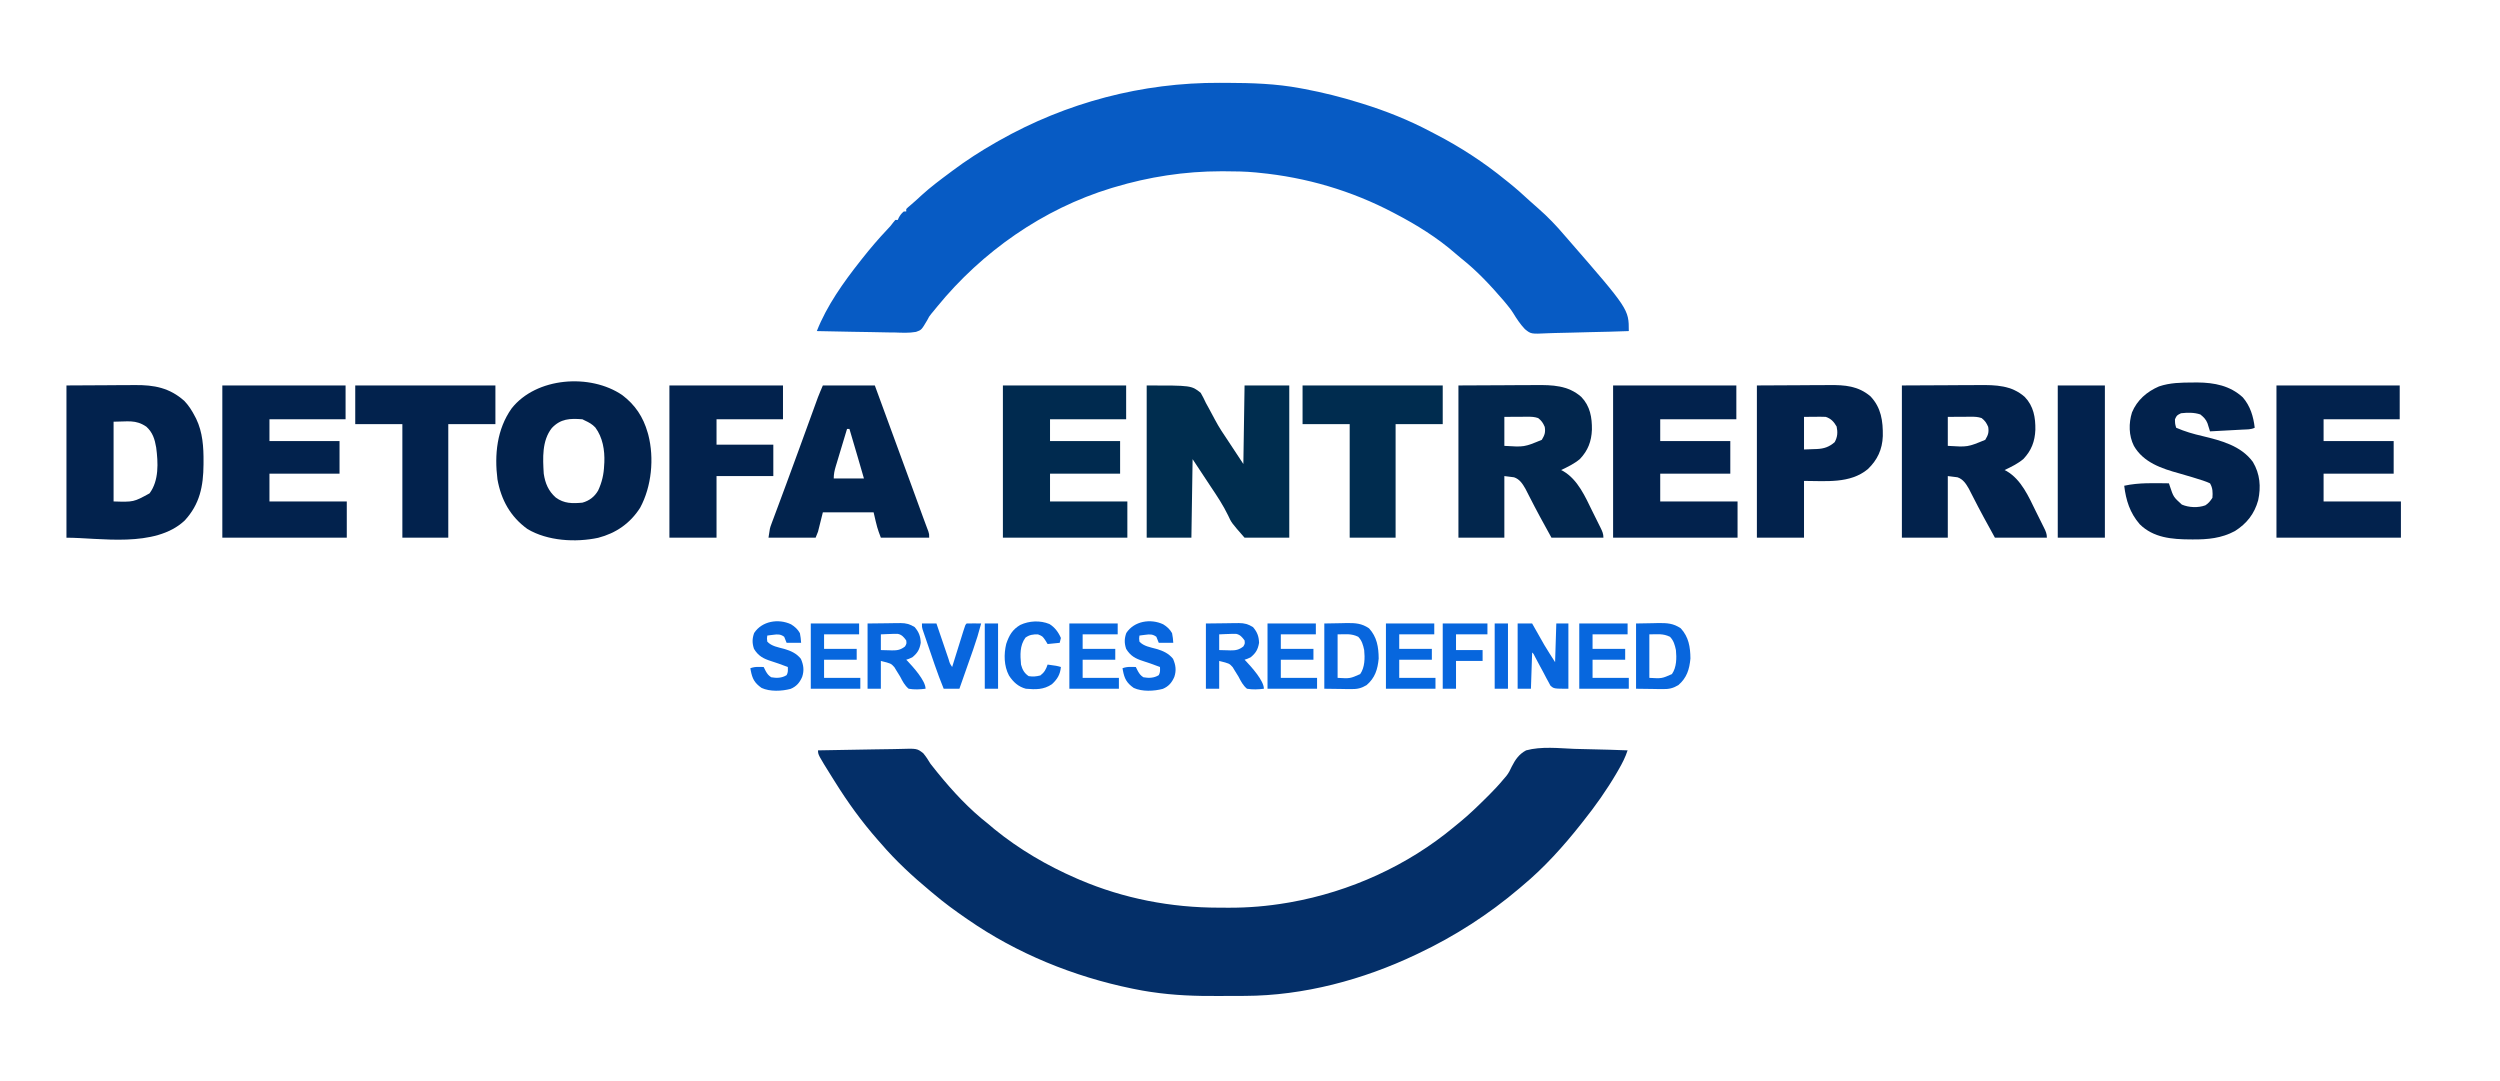 <?xml version="1.0" encoding="UTF-8"?>
<svg version="1.1" xmlns="http://www.w3.org/2000/svg" width="2069" height="895">
<path d="M0 0 C2.046 0.009 4.092 0.014 6.139 0.019 C26.495 0.075 46.447 0.69 66.513 4.447 C68.344 4.784 68.344 4.784 70.213 5.128 C85.548 8.032 100.617 11.799 115.513 16.447 C116.773 16.835 116.773 16.835 118.058 17.231 C137.488 23.263 156.518 30.837 174.5 40.381 C175.894 41.119 177.291 41.849 178.693 42.571 C199.066 53.094 218.749 65.93 236.513 80.447 C237.432 81.176 238.351 81.906 239.298 82.658 C245.34 87.502 251.067 92.626 256.739 97.892 C258.983 99.959 261.254 101.967 263.575 103.947 C271.497 110.829 278.728 118.453 285.513 126.447 C286.426 127.497 287.34 128.547 288.255 129.595 C338.513 187.379 338.513 187.379 338.513 205.447 C327.786 205.842 317.062 206.144 306.329 206.328 C301.344 206.416 296.364 206.536 291.382 206.729 C286.564 206.915 281.751 207.016 276.929 207.06 C275.1 207.091 273.271 207.152 271.444 207.244 C257.542 207.919 257.542 207.919 252.482 203.79 C248.666 199.732 245.664 195.229 242.783 190.478 C241.039 187.69 239.051 185.226 236.95 182.697 C235.89 181.419 235.89 181.419 234.809 180.115 C224.204 167.796 213.009 155.731 200.243 145.63 C198.462 144.206 196.712 142.741 195.001 141.232 C180.197 128.243 162.949 117.545 145.513 108.447 C144.891 108.118 144.269 107.789 143.628 107.451 C108.966 89.219 71.489 78.212 32.513 74.447 C31.601 74.353 30.689 74.258 29.75 74.161 C21.01 73.33 12.284 73.205 3.513 73.197 C2.728 73.196 1.943 73.195 1.135 73.194 C-29.075 73.22 -58.564 77.775 -87.487 86.447 C-88.662 86.799 -88.662 86.799 -89.861 87.157 C-146.25 104.337 -196.685 139.691 -233.862 185.197 C-234.638 186.143 -234.638 186.143 -235.429 187.109 C-235.951 187.751 -236.473 188.394 -237.011 189.056 C-237.545 189.693 -238.078 190.33 -238.628 190.986 C-240.587 193.45 -240.587 193.45 -242.119 196.459 C-246.891 204.542 -246.891 204.542 -251.413 206.118 C-257.144 207.154 -262.948 206.823 -268.741 206.619 C-270.612 206.596 -272.482 206.579 -274.353 206.567 C-279.252 206.522 -284.147 206.404 -289.045 206.271 C-294.052 206.148 -299.059 206.093 -304.068 206.033 C-313.876 205.904 -323.681 205.7 -333.487 205.447 C-325.23 184.442 -311.41 165.058 -297.487 147.447 C-296.963 146.78 -296.438 146.112 -295.898 145.425 C-289.276 137.032 -282.394 128.981 -275.046 121.216 C-272.463 118.501 -272.463 118.501 -270.273 115.584 C-269.683 114.878 -269.094 114.173 -268.487 113.447 C-267.827 113.447 -267.167 113.447 -266.487 113.447 C-266.085 112.55 -266.085 112.55 -265.675 111.634 C-264.488 109.448 -263.391 108.034 -261.487 106.447 C-260.827 106.447 -260.167 106.447 -259.487 106.447 C-259.487 105.787 -259.487 105.127 -259.487 104.447 C-258.124 103.072 -258.124 103.072 -256.175 101.447 C-252.878 98.655 -249.7 95.779 -246.55 92.822 C-239.257 86.182 -231.395 80.328 -223.487 74.447 C-222.398 73.628 -222.398 73.628 -221.286 72.793 C-209.812 64.184 -197.949 56.548 -185.487 49.447 C-184.148 48.683 -184.148 48.683 -182.782 47.903 C-126.964 16.265 -64.144 -0.311 0 0 Z " fill="#075BC4" transform="translate(1009.487,68.553)"/>
<path d="M0 0 C10.796 -0.255 21.592 -0.451 32.39 -0.57 C37.405 -0.627 42.418 -0.705 47.432 -0.83 C52.276 -0.95 57.118 -1.015 61.963 -1.044 C63.806 -1.064 65.649 -1.103 67.492 -1.163 C81.907 -1.611 81.907 -1.611 87.057 2.353 C89.354 5.131 91.18 7.895 93 11 C94.246 12.623 95.513 14.231 96.812 15.812 C97.799 17.042 97.799 17.042 98.805 18.297 C111.489 33.916 125.087 48.612 141 61 C142.646 62.395 144.292 63.791 145.938 65.188 C166.555 81.955 189.641 95.438 214 106 C214.854 106.371 215.709 106.742 216.589 107.124 C253.139 122.726 292.197 130.189 331.826 130.185 C334.534 130.187 337.24 130.206 339.947 130.225 C356.046 130.277 371.934 128.951 387.812 126.25 C388.805 126.082 389.798 125.913 390.822 125.74 C440.107 117.005 487.97 95.388 526.442 63.298 C528.021 61.983 529.617 60.691 531.215 59.398 C538.814 53.157 545.839 46.365 552.812 39.438 C553.684 38.575 554.555 37.713 555.453 36.825 C559.574 32.684 563.538 28.476 567.262 23.973 C568.415 22.636 568.415 22.636 569.592 21.273 C571.592 18.779 572.85 16.249 574.168 13.342 C577.126 7.552 580.161 3.124 586 0 C598.615 -3.433 612.998 -1.768 625.901 -1.236 C630.874 -1.05 635.849 -0.969 640.824 -0.879 C650.554 -0.687 660.276 -0.381 670 0 C668.146 5.695 665.669 10.511 662.688 15.688 C662.159 16.607 661.631 17.527 661.086 18.475 C652.787 32.716 643.277 46.123 633 59 C632.516 59.614 632.032 60.228 631.533 60.861 C617.079 79.183 601 97.077 583 112 C582.148 112.73 581.296 113.459 580.418 114.211 C555.099 135.7 527.021 153.804 497 168 C496.266 168.351 495.531 168.703 494.774 169.064 C451.076 189.842 401.838 203.044 353.305 203.203 C352.62 203.206 351.935 203.209 351.23 203.212 C347.595 203.227 343.96 203.236 340.325 203.24 C337.383 203.245 334.442 203.258 331.5 203.281 C312.803 203.424 294.538 202.782 276 200 C275.291 199.895 274.582 199.79 273.851 199.682 C270.213 199.132 266.606 198.48 263 197.75 C261.944 197.54 260.889 197.33 259.801 197.114 C211.549 187.221 164.55 168.119 124 140 C123.345 139.549 122.69 139.097 122.015 138.632 C113.033 132.432 104.323 126.074 96 119 C95 118.172 93.999 117.345 92.969 116.492 C78.383 104.389 64.325 91.416 52 77 C51.151 76.04 50.301 75.079 49.426 74.09 C36.215 59.078 24.557 42.969 14 26 C13.253 24.814 12.506 23.627 11.758 22.441 C0 3.607 0 3.607 0 0 Z " fill="#042F68" transform="translate(677,621)"/>
<path d="M0 0 C37 0 37 0 44.688 6.094 C46.32 8.917 47.67 11.555 49 14.5 C49.806 15.99 50.627 17.473 51.461 18.947 C53.184 22.018 54.833 25.114 56.442 28.246 C59.767 34.585 63.742 40.471 67.738 46.401 C71.884 52.561 75.932 58.787 80 65 C80.33 43.55 80.66 22.1 81 0 C93.21 0 105.42 0 118 0 C118 41.58 118 83.16 118 126 C105.79 126 93.58 126 81 126 C70.152 113.622 70.152 113.622 67.367 107.535 C63.337 99.203 58.336 91.639 53.176 83.97 C48.058 76.353 43.039 68.67 38 61 C37.67 82.45 37.34 103.9 37 126 C24.79 126 12.58 126 0 126 C0 84.42 0 42.84 0 0 Z " fill="#002D4F" transform="translate(949,319)"/>
<path d="M0 0 C12.953 -0.062 25.905 -0.124 39.25 -0.188 C43.317 -0.215 47.385 -0.242 51.575 -0.27 C56.599 -0.284 56.599 -0.284 58.962 -0.286 C60.588 -0.291 62.214 -0.301 63.841 -0.317 C77.649 -0.441 90.829 -0.147 101.68 9.492 C109.019 17.123 110.614 26.513 110.468 36.722 C110.057 46.363 107.208 53.858 100.504 60.918 C95.823 64.81 90.484 67.4 85 70 C85.818 70.423 85.818 70.423 86.652 70.855 C98.901 77.995 104.915 92.05 110.942 104.342 C112.081 106.663 113.238 108.974 114.396 111.285 C115.131 112.765 115.865 114.246 116.598 115.727 C116.941 116.414 117.285 117.101 117.639 117.81 C119.063 120.731 120 122.706 120 126 C105.81 126 91.62 126 77 126 C70.635 114.543 64.397 103.126 58.484 91.447 C57.956 90.417 57.427 89.386 56.883 88.324 C56.423 87.418 55.963 86.511 55.489 85.577 C53.082 81.41 50.698 77.566 46 76 C43.36 75.67 40.72 75.34 38 75 C38 91.83 38 108.66 38 126 C25.46 126 12.92 126 0 126 C0 84.42 0 42.84 0 0 Z M38 26 C38 33.92 38 41.84 38 50 C54.448 51.024 54.448 51.024 69 45 C71.377 41.013 72.142 38.933 71.438 34.312 C69.992 30.982 68.83 29.23 66 27 C62.822 25.941 60.574 25.885 57.238 25.902 C55.561 25.907 55.561 25.907 53.85 25.912 C52.682 25.92 51.515 25.929 50.312 25.938 C49.134 25.942 47.955 25.947 46.74 25.951 C43.827 25.963 40.913 25.981 38 26 Z " fill="#02264D" transform="translate(1207,319)"/>
<path d="M0 0 C12.953 -0.062 25.905 -0.124 39.25 -0.188 C43.317 -0.215 47.385 -0.242 51.575 -0.27 C56.599 -0.284 56.599 -0.284 58.962 -0.286 C60.588 -0.291 62.214 -0.301 63.841 -0.317 C77.649 -0.441 90.829 -0.147 101.68 9.492 C109.019 17.123 110.614 26.513 110.468 36.722 C110.057 46.363 107.208 53.858 100.504 60.918 C95.823 64.81 90.484 67.4 85 70 C85.818 70.423 85.818 70.423 86.652 70.855 C98.901 77.995 104.915 92.05 110.942 104.342 C112.081 106.663 113.238 108.974 114.396 111.285 C115.131 112.765 115.865 114.246 116.598 115.727 C116.941 116.414 117.285 117.101 117.639 117.81 C119.063 120.731 120 122.706 120 126 C105.81 126 91.62 126 77 126 C70.635 114.543 64.397 103.126 58.484 91.447 C57.956 90.417 57.427 89.386 56.883 88.324 C56.423 87.418 55.963 86.511 55.489 85.577 C53.082 81.41 50.698 77.566 46 76 C43.36 75.67 40.72 75.34 38 75 C38 91.83 38 108.66 38 126 C25.46 126 12.92 126 0 126 C0 84.42 0 42.84 0 0 Z M38 26 C38 33.92 38 41.84 38 50 C54.448 51.024 54.448 51.024 69 45 C71.377 41.013 72.142 38.933 71.438 34.312 C69.992 30.982 68.83 29.23 66 27 C62.822 25.941 60.574 25.885 57.238 25.902 C55.561 25.907 55.561 25.907 53.85 25.912 C52.682 25.92 51.515 25.929 50.312 25.938 C49.134 25.942 47.955 25.947 46.74 25.951 C43.827 25.963 40.913 25.981 38 26 Z " fill="#02224C" transform="translate(1574,319)"/>
<path d="M0 0 C11.467 -0.062 22.935 -0.124 34.75 -0.188 C38.347 -0.215 41.945 -0.242 45.651 -0.27 C50.104 -0.284 50.104 -0.284 52.2 -0.286 C53.639 -0.291 55.077 -0.301 56.516 -0.317 C72.523 -0.479 85.379 1.906 97.625 12.875 C101.331 16.785 103.917 20.935 106.375 25.688 C106.697 26.298 107.019 26.908 107.35 27.537 C112.78 38.783 113.534 51.085 113.438 63.375 C113.434 64.052 113.431 64.729 113.427 65.427 C113.298 83.322 110.373 98.303 97.75 111.875 C73.193 134.773 27.415 126 0 126 C0 84.42 0 42.84 0 0 Z M39 30 C39 51.78 39 73.56 39 96 C55.591 96.515 55.591 96.515 68.75 89.312 C76.691 78.707 75.879 63.784 74.25 51.312 C73.081 44.468 71.37 38.876 66.125 34.125 C57.17 28.036 50.694 30 39 30 Z " fill="#02224D" transform="translate(55,319)"/>
<path d="M0 0 C10.695 8.065 17.344 18.145 21 31 C21.265 31.922 21.265 31.922 21.535 32.862 C26.525 52.262 24.297 75.626 14.754 93.254 C6.532 106.126 -5.259 114.283 -19.93 118.082 C-38.562 122.066 -61.859 120.742 -78.473 110.824 C-92.603 100.625 -100.27 86.688 -103.312 69.688 C-105.887 49.292 -103.779 28.207 -91.59 11.023 C-71.278 -14.828 -26.497 -18.123 0 0 Z M-58.312 27.25 C-66.61 37.78 -65.756 52.3 -65 65 C-63.806 72.961 -61.177 79.325 -55.062 84.75 C-48.148 89.83 -41.355 89.756 -33 89 C-27.319 87.448 -22.972 84.127 -20 79 C-16.799 72.132 -15.289 65.54 -15 58 C-14.948 57.223 -14.897 56.445 -14.844 55.645 C-14.448 45.54 -16.19 35.008 -22.312 26.773 C-24.934 24.018 -27.552 22.591 -31 21 C-31.66 20.67 -32.32 20.34 -33 20 C-43.323 19.174 -51.031 19.507 -58.312 27.25 Z " fill="#02224C" transform="translate(515,327)"/>
<path d="M0 0 C33.66 0 67.32 0 102 0 C102 9.24 102 18.48 102 28 C81.21 28 60.42 28 39 28 C39 33.94 39 39.88 39 46 C58.14 46 77.28 46 97 46 C97 54.91 97 63.82 97 73 C77.86 73 58.72 73 39 73 C39 80.59 39 88.18 39 96 C60.12 96 81.24 96 103 96 C103 105.9 103 115.8 103 126 C69.01 126 35.02 126 0 126 C0 84.42 0 42.84 0 0 Z " fill="#02224D" transform="translate(1884,319)"/>
<path d="M0 0 C33.66 0 67.32 0 102 0 C102 9.24 102 18.48 102 28 C81.21 28 60.42 28 39 28 C39 33.94 39 39.88 39 46 C58.14 46 77.28 46 97 46 C97 54.91 97 63.82 97 73 C77.86 73 58.72 73 39 73 C39 80.59 39 88.18 39 96 C60.12 96 81.24 96 103 96 C103 105.9 103 115.8 103 126 C69.01 126 35.02 126 0 126 C0 84.42 0 42.84 0 0 Z " fill="#02224D" transform="translate(1335,319)"/>
<path d="M0 0 C33.66 0 67.32 0 102 0 C102 9.24 102 18.48 102 28 C81.21 28 60.42 28 39 28 C39 33.94 39 39.88 39 46 C58.14 46 77.28 46 97 46 C97 54.91 97 63.82 97 73 C77.86 73 58.72 73 39 73 C39 80.59 39 88.18 39 96 C60.12 96 81.24 96 103 96 C103 105.9 103 115.8 103 126 C69.01 126 35.02 126 0 126 C0 84.42 0 42.84 0 0 Z " fill="#002A4F" transform="translate(830,319)"/>
<path d="M0 0 C33.66 0 67.32 0 102 0 C102 9.24 102 18.48 102 28 C81.21 28 60.42 28 39 28 C39 33.94 39 39.88 39 46 C58.14 46 77.28 46 97 46 C97 54.91 97 63.82 97 73 C77.86 73 58.72 73 39 73 C39 80.59 39 88.18 39 96 C60.12 96 81.24 96 103 96 C103 105.9 103 115.8 103 126 C69.01 126 35.02 126 0 126 C0 84.42 0 42.84 0 0 Z " fill="#02224D" transform="translate(184,319)"/>
<path d="M0 0 C1.318 -0.01 2.636 -0.02 3.994 -0.031 C17.931 0.093 30.927 2.597 41.422 12.266 C47.669 19.442 50.252 28.149 51.312 37.438 C48.21 38.989 44.874 38.798 41.461 38.973 C40.687 39.016 39.913 39.059 39.115 39.103 C36.64 39.239 34.164 39.37 31.688 39.5 C30.01 39.591 28.333 39.683 26.656 39.775 C22.542 40.001 18.427 40.221 14.312 40.438 C14.031 39.515 14.031 39.515 13.744 38.574 C13.488 37.766 13.232 36.958 12.969 36.125 C12.595 34.924 12.595 34.924 12.213 33.699 C10.923 30.459 9.007 28.593 6.312 26.438 C1.11 24.703 -4.268 24.848 -9.688 25.438 C-13.221 27.215 -13.221 27.215 -14.688 30.438 C-14.63 34.181 -14.63 34.181 -13.688 37.438 C-6.582 40.533 0.457 42.584 8 44.312 C23.385 48.03 39.966 52.269 49.812 65.75 C55.727 75.699 56.575 86.311 54.188 97.438 C51.079 108.662 44.769 116.736 34.934 122.938 C23.864 128.907 12.456 129.971 0.062 129.875 C-0.96 129.87 -0.96 129.87 -2.003 129.866 C-17.244 129.765 -32.484 128.559 -43.895 117.25 C-51.945 107.93 -55.254 97.507 -56.688 85.438 C-44.676 82.751 -31.934 83.303 -19.688 83.438 C-19.445 84.174 -19.203 84.91 -18.953 85.668 C-15.924 94.762 -15.924 94.762 -8.992 101.035 C-3.144 103.517 4.449 103.855 10.484 101.641 C13.132 99.937 14.566 98.057 16.312 95.438 C16.642 90.993 16.641 87.318 14.312 83.438 C10.379 81.604 6.203 80.405 2.062 79.125 C1.367 78.907 0.672 78.689 -0.044 78.464 C-3.689 77.33 -7.34 76.246 -11.023 75.246 C-25.547 71.271 -40.805 66.216 -48.688 52.422 C-52.967 43.931 -53.048 33.756 -50.25 24.75 C-46.027 14.528 -37.87 7.533 -27.941 3.254 C-18.775 0.134 -9.581 0.038 0 0 Z " fill="#02224C" transform="translate(1814.688,316.562)"/>
<path d="M0 0 C14.19 0 28.38 0 43 0 C53.16 27.612 63.288 55.236 73.375 82.875 C73.626 83.564 73.878 84.253 74.137 84.963 C81.254 104.462 81.254 104.462 82.873 108.919 C83.635 111.001 84.406 113.079 85.186 115.153 C85.553 116.137 85.921 117.12 86.299 118.133 C86.627 119.001 86.955 119.869 87.293 120.762 C88 123 88 123 88 126 C74.8 126 61.6 126 48 126 C45 118 45 118 42 105 C28.14 105 14.28 105 0 105 C-1.32 110.28 -2.64 115.56 -4 121 C-4.66 122.65 -5.32 124.3 -6 126 C-18.87 126 -31.74 126 -45 126 C-43.875 118.126 -43.875 118.126 -42.599 114.707 C-42.169 113.538 -42.169 113.538 -41.73 112.345 C-41.414 111.509 -41.099 110.674 -40.773 109.812 C-40.438 108.905 -40.102 107.998 -39.756 107.063 C-38.635 104.04 -37.505 101.02 -36.375 98 C-35.169 94.753 -33.965 91.505 -32.762 88.257 C-31.901 85.934 -31.04 83.612 -30.177 81.289 C-26.682 71.869 -23.23 62.434 -19.793 52.992 C-19.533 52.279 -19.274 51.566 -19.006 50.832 C-16.679 44.442 -14.354 38.052 -12.031 31.661 C-10.814 28.314 -9.596 24.968 -8.376 21.622 C-7.712 19.798 -7.049 17.972 -6.387 16.147 C-5.984 15.042 -5.581 13.938 -5.166 12.8 C-4.819 11.844 -4.471 10.889 -4.113 9.904 C-2.834 6.566 -1.408 3.286 0 0 Z M20 36 C18.426 41.194 16.86 46.39 15.3 51.588 C14.769 53.356 14.235 55.123 13.7 56.89 C12.93 59.43 12.167 61.973 11.406 64.516 C11.166 65.304 10.925 66.093 10.677 66.906 C9.624 70.446 9 73.276 9 77 C17.25 77 25.5 77 34 77 C32.774 72.768 31.547 68.536 30.32 64.305 C29.903 62.87 29.487 61.434 29.072 59.999 C26.75 51.988 24.42 43.981 22 36 C21.34 36 20.68 36 20 36 Z " fill="#02234D" transform="translate(681,319)"/>
<path d="M0 0 C12.169 -0.062 24.337 -0.124 36.875 -0.188 C42.612 -0.228 42.612 -0.228 48.464 -0.27 C53.18 -0.284 53.18 -0.284 55.396 -0.286 C56.925 -0.291 58.454 -0.301 59.982 -0.317 C72.81 -0.439 83.833 0.372 94 9 C102.877 18.362 104.411 29.482 104.215 41.914 C103.802 52.989 99.755 61.644 91.812 69.25 C77.162 81.459 56.957 79 39 79 C39 94.51 39 110.02 39 126 C26.13 126 13.26 126 0 126 C0 84.42 0 42.84 0 0 Z M39 26 C39 34.91 39 43.82 39 53 C41.681 52.897 44.362 52.794 47.125 52.688 C47.958 52.663 48.791 52.638 49.649 52.612 C55.591 52.321 59.792 50.917 64.375 46.938 C66.764 42.618 67.012 38.819 66 34 C63.715 30.025 61.373 27.458 57 26 C55.592 25.92 54.18 25.892 52.77 25.902 C51.684 25.906 51.684 25.906 50.577 25.91 C49.209 25.924 49.209 25.924 47.812 25.938 C44.904 25.958 41.996 25.979 39 26 Z " fill="#02224C" transform="translate(1454,319)"/>
<path d="M0 0 C31.02 0 62.04 0 94 0 C94 9.24 94 18.48 94 28 C75.85 28 57.7 28 39 28 C39 34.93 39 41.86 39 49 C54.51 49 70.02 49 86 49 C86 57.58 86 66.16 86 75 C70.49 75 54.98 75 39 75 C39 91.83 39 108.66 39 126 C26.13 126 13.26 126 0 126 C0 84.42 0 42.84 0 0 Z " fill="#02224D" transform="translate(554,319)"/>
<path d="M0 0 C38.28 0 76.56 0 116 0 C116 10.56 116 21.12 116 32 C103.13 32 90.26 32 77 32 C77 63.02 77 94.04 77 126 C64.46 126 51.92 126 39 126 C39 94.98 39 63.96 39 32 C26.13 32 13.26 32 0 32 C0 21.44 0 10.88 0 0 Z " fill="#002C4F" transform="translate(1078,319)"/>
<path d="M0 0 C38.28 0 76.56 0 116 0 C116 10.56 116 21.12 116 32 C103.13 32 90.26 32 77 32 C77 63.02 77 94.04 77 126 C64.46 126 51.92 126 39 126 C39 94.98 39 63.96 39 32 C26.13 32 13.26 32 0 32 C0 21.44 0 10.88 0 0 Z " fill="#02224D" transform="translate(294,319)"/>
<path d="M0 0 C12.87 0 25.74 0 39 0 C39 41.58 39 83.16 39 126 C26.13 126 13.26 126 0 126 C0 84.42 0 42.84 0 0 Z " fill="#02224D" transform="translate(1703,319)"/>
<path d="M0 0 C5.321 -0.062 10.643 -0.124 16.125 -0.188 C18.627 -0.228 18.627 -0.228 21.18 -0.27 C22.519 -0.279 23.857 -0.287 25.195 -0.293 C25.877 -0.308 26.559 -0.324 27.261 -0.339 C31.921 -0.342 35.049 0.541 39 3 C42.51 7.174 43.809 10.556 44 16 C43.045 21.539 41.359 24.452 37 28 C34.188 29.312 34.188 29.312 32 30 C32.401 30.403 32.802 30.807 33.215 31.223 C37.538 35.84 48 47.256 48 54 C43.203 54.599 38.777 54.84 34 54 C30.674 51.219 28.981 47.812 27 44 C25.912 42.165 24.787 40.352 23.625 38.562 C23.143 37.759 22.661 36.956 22.164 36.129 C19.353 33.051 19.353 33.051 11 31 C11 38.59 11 46.18 11 54 C7.37 54 3.74 54 0 54 C0 36.18 0 18.36 0 0 Z M11 9 C11 13.29 11 17.58 11 22 C13.397 22.081 15.79 22.141 18.188 22.188 C18.861 22.213 19.535 22.238 20.229 22.264 C24.695 22.329 27.47 21.775 31 19 C32.333 16.667 32.333 16.667 32 14 C30.016 11.362 28.438 9.303 25.088 8.598 C22.934 8.509 20.839 8.563 18.688 8.688 C17.947 8.71 17.206 8.733 16.443 8.756 C14.628 8.814 12.814 8.904 11 9 Z " fill="#0866DD" transform="translate(998,516)"/>
<path d="M0 0 C5.321 -0.062 10.643 -0.124 16.125 -0.188 C18.627 -0.228 18.627 -0.228 21.18 -0.27 C22.519 -0.279 23.857 -0.287 25.195 -0.293 C25.877 -0.308 26.559 -0.324 27.261 -0.339 C31.921 -0.342 35.049 0.541 39 3 C42.51 7.174 43.809 10.556 44 16 C43.045 21.539 41.359 24.452 37 28 C34.188 29.312 34.188 29.312 32 30 C32.401 30.403 32.802 30.807 33.215 31.223 C37.538 35.84 48 47.256 48 54 C43.203 54.599 38.777 54.84 34 54 C30.674 51.219 28.981 47.812 27 44 C25.912 42.165 24.787 40.352 23.625 38.562 C23.143 37.759 22.661 36.956 22.164 36.129 C19.353 33.051 19.353 33.051 11 31 C11 38.59 11 46.18 11 54 C7.37 54 3.74 54 0 54 C0 36.18 0 18.36 0 0 Z M11 9 C11 13.29 11 17.58 11 22 C13.397 22.081 15.79 22.141 18.188 22.188 C18.861 22.213 19.535 22.238 20.229 22.264 C24.695 22.329 27.47 21.775 31 19 C32.333 16.667 32.333 16.667 32 14 C30.016 11.362 28.438 9.303 25.088 8.598 C22.934 8.509 20.839 8.563 18.688 8.688 C17.947 8.71 17.206 8.733 16.443 8.756 C14.628 8.814 12.814 8.904 11 9 Z " fill="#0866DD" transform="translate(718,516)"/>
<path d="M0 0 C3.96 0 7.92 0 12 0 C12.785 1.388 13.57 2.777 14.379 4.207 C15.44 6.076 16.501 7.944 17.562 9.812 C18.076 10.722 18.59 11.631 19.119 12.568 C19.897 13.936 19.897 13.936 20.691 15.332 C21.157 16.154 21.624 16.976 22.104 17.823 C24.963 22.614 28.005 27.293 31 32 C31.33 21.44 31.66 10.88 32 0 C35.3 0 38.6 0 42 0 C42 17.82 42 35.64 42 54 C30 54 30 54 27.093 51.354 C26.074 49.604 26.074 49.604 25.145 47.691 C24.787 47.05 24.429 46.409 24.06 45.748 C22.933 43.707 21.873 41.639 20.812 39.562 C20.061 38.172 19.305 36.783 18.545 35.396 C17.164 32.869 15.811 30.331 14.484 27.776 C13.26 25.163 13.26 25.163 12 24 C11.67 33.9 11.34 43.8 11 54 C7.37 54 3.74 54 0 54 C0 36.18 0 18.36 0 0 Z " fill="#0866DD" transform="translate(1256,516)"/>
<path d="M0 0 C4.62 -0.083 9.24 -0.165 14 -0.25 C16.162 -0.305 16.162 -0.305 18.367 -0.36 C25.726 -0.424 30.838 -0.172 37 4 C43.593 11.187 44.906 19.476 45 29 C44.161 37.979 42.016 44.963 35 51 C30.505 53.673 27.277 54.362 22.07 54.293 C20.326 54.282 20.326 54.282 18.547 54.27 C17.088 54.243 15.629 54.216 14.125 54.188 C9.464 54.126 4.803 54.064 0 54 C0 36.18 0 18.36 0 0 Z M11 9 C11 20.88 11 32.76 11 45 C21.303 45.596 21.303 45.596 29.688 41.875 C33.587 36.304 33.656 28.542 33 22 C32.099 17.74 31.129 14.166 28.062 11 C22.22 8.167 17.939 9 11 9 Z " fill="#0866DD" transform="translate(1354,516)"/>
<path d="M0 0 C4.62 -0.083 9.24 -0.165 14 -0.25 C16.162 -0.305 16.162 -0.305 18.367 -0.36 C25.726 -0.424 30.838 -0.172 37 4 C43.593 11.187 44.906 19.476 45 29 C44.161 37.979 42.016 44.963 35 51 C30.505 53.673 27.277 54.362 22.07 54.293 C20.326 54.282 20.326 54.282 18.547 54.27 C17.088 54.243 15.629 54.216 14.125 54.188 C9.464 54.126 4.803 54.064 0 54 C0 36.18 0 18.36 0 0 Z M11 9 C11 20.88 11 32.76 11 45 C21.303 45.596 21.303 45.596 29.688 41.875 C33.587 36.304 33.656 28.542 33 22 C32.099 17.74 31.129 14.166 28.062 11 C22.22 8.167 17.939 9 11 9 Z " fill="#0866DD" transform="translate(1096,516)"/>
<path d="M0 0 C3.185 1.987 5.435 4.009 7.312 7.312 C7.901 10.015 8.124 12.538 8.312 15.312 C4.353 15.312 0.393 15.312 -3.688 15.312 C-4.348 13.662 -5.008 12.012 -5.688 10.312 C-8.789 8.007 -11.202 8.196 -14.938 8.688 C-15.83 8.798 -16.722 8.909 -17.641 9.023 C-18.316 9.119 -18.992 9.214 -19.688 9.312 C-20.022 11.686 -20.022 11.686 -19.688 14.312 C-16.162 18.194 -10.596 18.983 -5.707 20.33 C-0.214 21.928 4.439 23.986 8.125 28.562 C10.363 33.745 10.959 38.167 9.188 43.5 C7.145 48.204 4.455 51.424 -0.363 53.422 C-7.604 55.362 -17.526 55.846 -24.438 52.625 C-30.301 48.453 -32.083 45.013 -33.391 38.105 C-33.489 37.514 -33.587 36.922 -33.688 36.312 C-30.937 35.396 -29.328 35.204 -26.5 35.25 C-25.242 35.271 -23.984 35.291 -22.688 35.312 C-22.131 36.426 -21.574 37.54 -21 38.688 C-19.589 41.116 -18.815 42.228 -16.438 43.812 C-11.998 44.62 -7.628 44.525 -3.688 42.062 C-2.365 39.747 -2.619 37.939 -2.688 35.312 C-3.354 35.07 -4.02 34.828 -4.707 34.578 C-6.65 33.871 -8.592 33.159 -10.531 32.441 C-12.557 31.717 -14.599 31.033 -16.656 30.402 C-23.028 28.38 -27.151 26.129 -30.688 20.312 C-32.242 15.65 -32.232 11.825 -30.562 7.188 C-24.127 -2.681 -10.545 -4.953 0 0 Z " fill="#0866DE" transform="translate(962.688,516.688)"/>
<path d="M0 0 C3.185 1.987 5.435 4.009 7.312 7.312 C7.901 10.015 8.124 12.538 8.312 15.312 C4.353 15.312 0.393 15.312 -3.688 15.312 C-4.348 13.662 -5.008 12.012 -5.688 10.312 C-8.789 8.007 -11.202 8.196 -14.938 8.688 C-15.83 8.798 -16.722 8.909 -17.641 9.023 C-18.316 9.119 -18.992 9.214 -19.688 9.312 C-20.022 11.686 -20.022 11.686 -19.688 14.312 C-16.162 18.194 -10.596 18.983 -5.707 20.33 C-0.214 21.928 4.439 23.986 8.125 28.562 C10.363 33.745 10.959 38.167 9.188 43.5 C7.145 48.204 4.455 51.424 -0.363 53.422 C-7.604 55.362 -17.526 55.846 -24.438 52.625 C-30.301 48.453 -32.083 45.013 -33.391 38.105 C-33.489 37.514 -33.587 36.922 -33.688 36.312 C-30.937 35.396 -29.328 35.204 -26.5 35.25 C-25.242 35.271 -23.984 35.291 -22.688 35.312 C-22.131 36.426 -21.574 37.54 -21 38.688 C-19.589 41.116 -18.815 42.228 -16.438 43.812 C-11.998 44.62 -7.628 44.525 -3.688 42.062 C-2.365 39.747 -2.619 37.939 -2.688 35.312 C-3.354 35.07 -4.02 34.828 -4.707 34.578 C-6.65 33.871 -8.592 33.159 -10.531 32.441 C-12.557 31.717 -14.599 31.033 -16.656 30.402 C-23.028 28.38 -27.151 26.129 -30.688 20.312 C-32.242 15.65 -32.232 11.825 -30.562 7.188 C-24.127 -2.681 -10.545 -4.953 0 0 Z " fill="#0866DE" transform="translate(654.688,516.688)"/>
<path d="M0 0 C13.2 0 26.4 0 40 0 C40 2.97 40 5.94 40 9 C30.43 9 20.86 9 11 9 C11 12.96 11 16.92 11 21 C19.91 21 28.82 21 38 21 C38 23.97 38 26.94 38 30 C29.09 30 20.18 30 11 30 C11 34.95 11 39.9 11 45 C20.9 45 30.8 45 41 45 C41 47.97 41 50.94 41 54 C27.47 54 13.94 54 0 54 C0 36.18 0 18.36 0 0 Z " fill="#0767DE" transform="translate(1307,516)"/>
<path d="M0 0 C13.2 0 26.4 0 40 0 C40 2.97 40 5.94 40 9 C30.43 9 20.86 9 11 9 C11 12.96 11 16.92 11 21 C19.91 21 28.82 21 38 21 C38 23.97 38 26.94 38 30 C29.09 30 20.18 30 11 30 C11 34.95 11 39.9 11 45 C20.9 45 30.8 45 41 45 C41 47.97 41 50.94 41 54 C27.47 54 13.94 54 0 54 C0 36.18 0 18.36 0 0 Z " fill="#0767DE" transform="translate(1147,516)"/>
<path d="M0 0 C13.2 0 26.4 0 40 0 C40 2.97 40 5.94 40 9 C30.43 9 20.86 9 11 9 C11 12.96 11 16.92 11 21 C19.91 21 28.82 21 38 21 C38 23.97 38 26.94 38 30 C29.09 30 20.18 30 11 30 C11 34.95 11 39.9 11 45 C20.9 45 30.8 45 41 45 C41 47.97 41 50.94 41 54 C27.47 54 13.94 54 0 54 C0 36.18 0 18.36 0 0 Z " fill="#0767DE" transform="translate(1049,516)"/>
<path d="M0 0 C13.2 0 26.4 0 40 0 C40 2.97 40 5.94 40 9 C30.43 9 20.86 9 11 9 C11 12.96 11 16.92 11 21 C19.91 21 28.82 21 38 21 C38 23.97 38 26.94 38 30 C29.09 30 20.18 30 11 30 C11 34.95 11 39.9 11 45 C20.9 45 30.8 45 41 45 C41 47.97 41 50.94 41 54 C27.47 54 13.94 54 0 54 C0 36.18 0 18.36 0 0 Z " fill="#0767DE" transform="translate(885,516)"/>
<path d="M0 0 C13.2 0 26.4 0 40 0 C40 2.97 40 5.94 40 9 C30.43 9 20.86 9 11 9 C11 12.96 11 16.92 11 21 C19.91 21 28.82 21 38 21 C38 23.97 38 26.94 38 30 C29.09 30 20.18 30 11 30 C11 34.95 11 39.9 11 45 C20.9 45 30.8 45 41 45 C41 47.97 41 50.94 41 54 C27.47 54 13.94 54 0 54 C0 36.18 0 18.36 0 0 Z " fill="#0767DE" transform="translate(671,516)"/>
<path d="M0 0 C4.373 2.635 7.534 6.891 9.5 11.562 C9.17 12.883 8.84 14.203 8.5 15.562 C5.2 15.893 1.9 16.223 -1.5 16.562 C-2.078 15.614 -2.655 14.665 -3.25 13.688 C-5.714 10.069 -5.714 10.069 -9.5 8.562 C-13.57 8.504 -16.558 8.869 -19.875 11.312 C-24.705 18.001 -24.176 25.681 -23.5 33.562 C-22.38 37.728 -20.86 40.644 -17.188 43.125 C-13.633 43.704 -10.993 43.452 -7.5 42.562 C-4.167 40.04 -2.81 37.493 -1.5 33.562 C5.929 34.562 5.929 34.562 9.5 35.562 C8.91 41.762 6.618 45.608 2.062 49.812 C-4.702 54.432 -11.533 54.275 -19.5 53.562 C-25.729 51.924 -30.075 47.918 -33.5 42.562 C-37.675 34.653 -37.796 24.952 -35.738 16.395 C-33.322 9.319 -30.666 4.608 -24.125 0.75 C-16.724 -2.709 -7.628 -3.156 0 0 Z " fill="#0866DE" transform="translate(868.5,516.438)"/>
<path d="M0 0 C3.96 0 7.92 0 12 0 C12.358 1.055 12.717 2.11 13.086 3.197 C14.412 7.099 15.741 10.999 17.072 14.899 C17.648 16.589 18.223 18.28 18.798 19.971 C19.621 22.397 20.449 24.822 21.277 27.246 C21.535 28.007 21.792 28.767 22.057 29.55 C23.047 33.047 23.047 33.047 25 36 C25.328 34.945 25.656 33.89 25.994 32.803 C27.208 28.901 28.426 25.001 29.645 21.101 C30.173 19.411 30.699 17.72 31.225 16.029 C31.979 13.603 32.737 11.178 33.496 8.754 C33.732 7.993 33.967 7.233 34.21 6.45 C35.886 1.114 35.886 1.114 37 0 C39.02 -0.072 41.042 -0.084 43.062 -0.062 C44.72 -0.049 44.72 -0.049 46.41 -0.035 C47.265 -0.024 48.119 -0.012 49 0 C47.105 7.279 44.934 14.391 42.426 21.48 C42.097 22.419 41.768 23.358 41.43 24.326 C40.394 27.281 39.353 30.234 38.312 33.188 C37.603 35.209 36.894 37.23 36.186 39.252 C34.461 44.169 32.732 49.085 31 54 C26.71 54 22.42 54 18 54 C15.331 47.44 12.837 40.861 10.547 34.16 C10.242 33.271 9.937 32.383 9.622 31.467 C8.986 29.609 8.351 27.752 7.717 25.893 C6.744 23.044 5.763 20.197 4.781 17.35 C4.161 15.537 3.541 13.723 2.922 11.91 C2.628 11.06 2.335 10.21 2.032 9.334 C1.765 8.546 1.497 7.758 1.222 6.946 C0.985 6.254 0.748 5.562 0.505 4.85 C0 3 0 3 0 0 Z " fill="#0866DE" transform="translate(763,516)"/>
<path d="M0 0 C12.21 0 24.42 0 37 0 C37 2.97 37 5.94 37 9 C28.42 9 19.84 9 11 9 C11 13.29 11 17.58 11 22 C18.26 22 25.52 22 33 22 C33 24.97 33 27.94 33 31 C25.74 31 18.48 31 11 31 C11 38.59 11 46.18 11 54 C7.37 54 3.74 54 0 54 C0 36.18 0 18.36 0 0 Z " fill="#0766DD" transform="translate(1194,516)"/>
<path d="M0 0 C3.63 0 7.26 0 11 0 C11 17.82 11 35.64 11 54 C7.37 54 3.74 54 0 54 C0 36.18 0 18.36 0 0 Z " fill="#0866DE" transform="translate(1237,516)"/>
<path d="M0 0 C3.63 0 7.26 0 11 0 C11 17.82 11 35.64 11 54 C7.37 54 3.74 54 0 54 C0 36.18 0 18.36 0 0 Z " fill="#0866DE" transform="translate(815,516)"/>
</svg>
